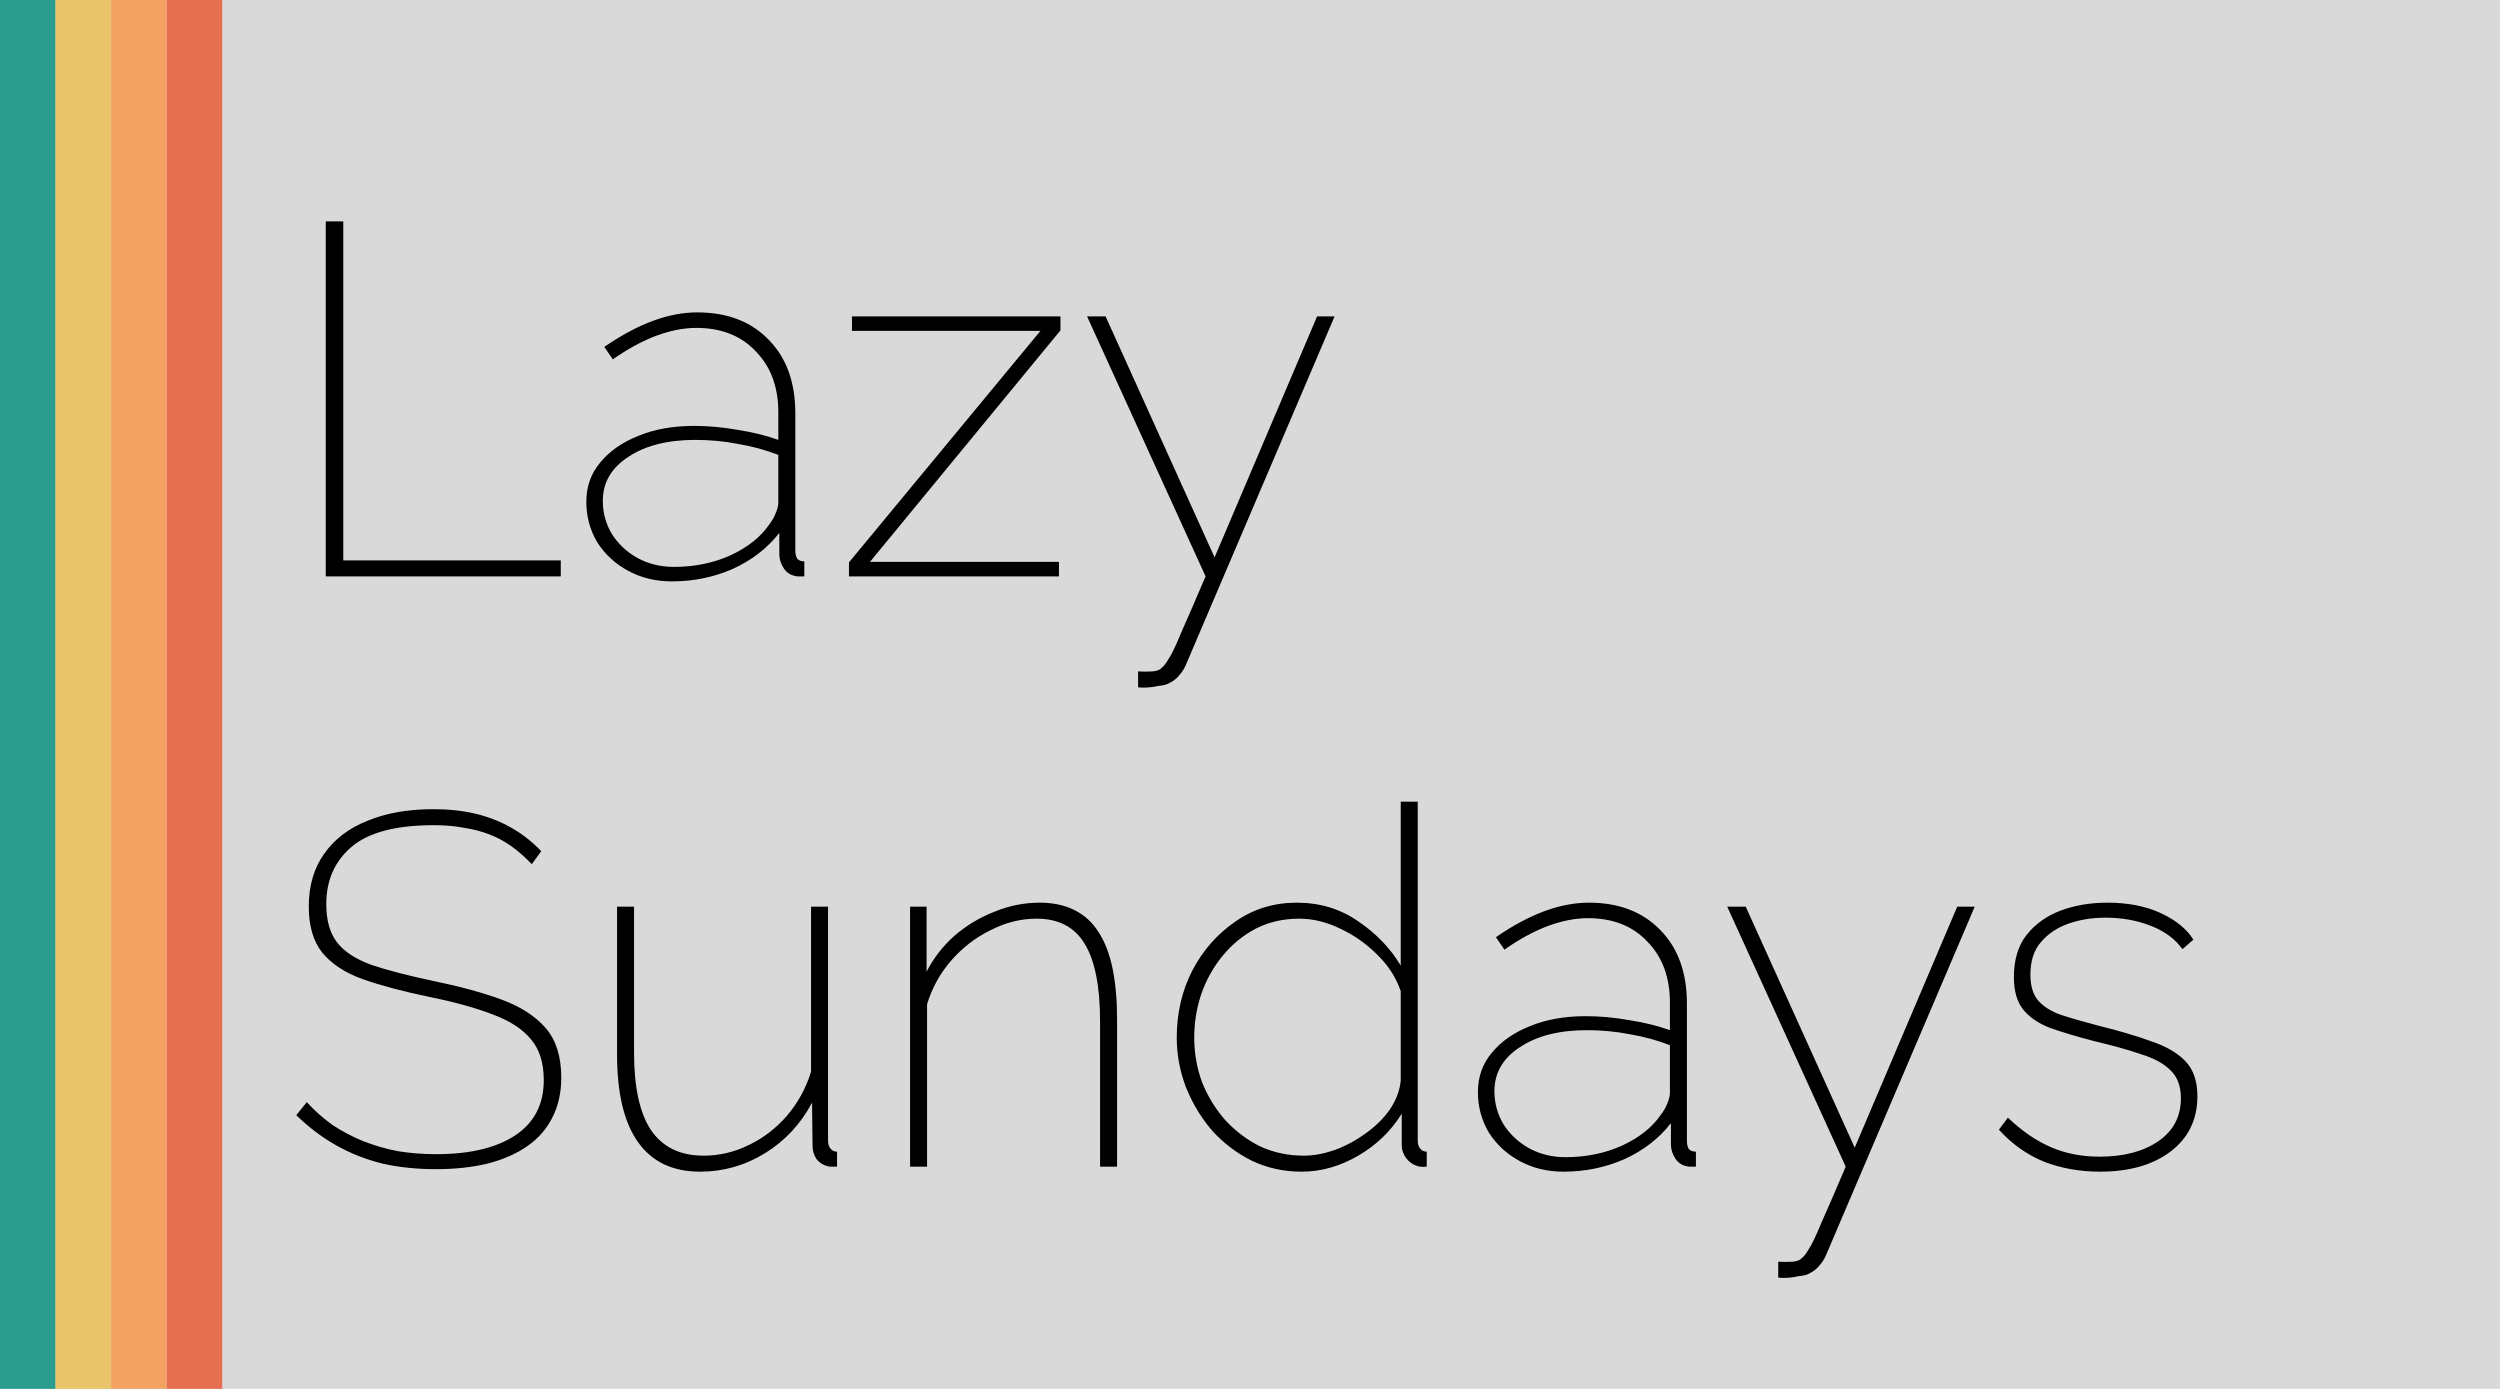 <svg width="360" height="200" viewBox="0 0 360 200" fill="none" xmlns="http://www.w3.org/2000/svg">
<rect width="360" height="200" fill="#D9D9D9"/>
<path d="M46.912 83V31.88H49.432V80.696H80.752V83H46.912ZM84.43 72.272C84.43 70.064 85.102 68.168 86.446 66.584C87.79 64.952 89.614 63.68 91.918 62.768C94.222 61.808 96.91 61.328 99.982 61.328C101.998 61.328 104.086 61.52 106.246 61.904C108.406 62.24 110.35 62.72 112.078 63.344V59.384C112.078 55.736 110.998 52.808 108.838 50.6C106.726 48.344 103.87 47.216 100.27 47.216C98.446 47.216 96.502 47.6 94.438 48.368C92.422 49.136 90.358 50.264 88.246 51.752L87.022 49.952C89.47 48.272 91.798 47.024 94.006 46.208C96.214 45.392 98.35 44.984 100.414 44.984C104.734 44.984 108.166 46.304 110.71 48.944C113.254 51.536 114.526 55.064 114.526 59.528V79.256C114.526 79.784 114.622 80.192 114.814 80.48C115.054 80.72 115.39 80.84 115.822 80.84V83C115.486 83 115.198 83 114.958 83C114.766 83 114.598 82.976 114.454 82.928C113.782 82.784 113.254 82.424 112.87 81.848C112.486 81.272 112.27 80.648 112.222 79.976V76.736C110.494 78.944 108.262 80.672 105.526 81.92C102.79 83.12 99.862 83.72 96.742 83.72C94.438 83.72 92.35 83.216 90.478 82.208C88.606 81.2 87.118 79.832 86.014 78.104C84.958 76.328 84.43 74.384 84.43 72.272ZM110.782 75.512C111.214 74.936 111.526 74.384 111.718 73.856C111.958 73.28 112.078 72.776 112.078 72.344V65.504C110.206 64.784 108.262 64.256 106.246 63.92C104.278 63.536 102.238 63.344 100.126 63.344C96.142 63.344 92.926 64.16 90.478 65.792C88.03 67.376 86.806 69.488 86.806 72.128C86.806 73.856 87.238 75.44 88.102 76.88C89.014 78.32 90.238 79.472 91.774 80.336C93.358 81.2 95.11 81.632 97.03 81.632C100.006 81.632 102.718 81.08 105.166 79.976C107.662 78.824 109.534 77.336 110.782 75.512ZM122.249 80.984L149.825 47.648H122.681V45.56H152.705V47.576L125.273 80.912H152.489V83H122.249V80.984ZM163.884 96.68C164.652 96.728 165.348 96.728 165.972 96.68C166.596 96.632 167.028 96.464 167.268 96.176C167.556 95.984 167.892 95.552 168.276 94.88C168.708 94.256 169.308 93.008 170.076 91.136C170.892 89.312 172.068 86.6 173.604 83L156.54 45.56H159.204L174.9 80.264L189.66 45.56H192.18L170.796 95.672C170.556 96.248 170.244 96.752 169.86 97.184C169.476 97.664 169.044 98.024 168.564 98.264C168.132 98.552 167.556 98.72 166.836 98.768C166.404 98.864 165.948 98.936 165.468 98.984C164.988 99.032 164.46 99.032 163.884 98.984V96.68ZM76.576 124.44C75.616 123.432 74.632 122.568 73.624 121.848C72.616 121.128 71.536 120.552 70.384 120.12C69.232 119.688 68.008 119.376 66.712 119.184C65.416 118.944 64 118.824 62.464 118.824C57.04 118.824 53.104 119.856 50.656 121.92C48.208 123.984 46.984 126.744 46.984 130.2C46.984 132.552 47.512 134.4 48.568 135.744C49.624 137.088 51.304 138.168 53.608 138.984C55.912 139.752 58.888 140.52 62.536 141.288C66.28 142.056 69.52 142.944 72.256 143.952C74.992 144.96 77.104 146.328 78.592 148.056C80.08 149.784 80.824 152.16 80.824 155.184C80.824 157.344 80.392 159.264 79.528 160.944C78.712 162.576 77.512 163.944 75.928 165.048C74.344 166.152 72.424 166.992 70.168 167.568C67.96 168.096 65.488 168.36 62.752 168.36C60.016 168.36 57.472 168.096 55.12 167.568C52.768 166.992 50.56 166.128 48.496 164.976C46.432 163.824 44.488 162.36 42.664 160.584L44.176 158.712C45.328 159.96 46.576 161.064 47.92 162.024C49.312 162.936 50.776 163.704 52.312 164.328C53.896 164.952 55.552 165.432 57.28 165.768C59.056 166.056 60.904 166.2 62.824 166.2C67.624 166.2 71.392 165.312 74.128 163.536C76.912 161.712 78.304 159.048 78.304 155.544C78.304 153.096 77.704 151.152 76.504 149.712C75.304 148.224 73.48 147.024 71.032 146.112C68.584 145.152 65.464 144.288 61.672 143.52C57.976 142.752 54.832 141.912 52.24 141C49.696 140.088 47.752 138.816 46.408 137.184C45.112 135.552 44.464 133.344 44.464 130.56C44.464 127.536 45.208 124.992 46.696 122.928C48.184 120.816 50.272 119.232 52.96 118.176C55.648 117.072 58.792 116.52 62.392 116.52C64.6 116.52 66.616 116.736 68.44 117.168C70.264 117.6 71.944 118.248 73.48 119.112C75.064 119.976 76.552 121.128 77.944 122.568L76.576 124.44ZM88.855 151.872V130.56H91.303V151.584C91.303 156.576 92.119 160.296 93.751 162.744C95.431 165.192 97.951 166.416 101.311 166.416C103.567 166.416 105.727 165.912 107.791 164.904C109.903 163.896 111.751 162.48 113.335 160.656C114.919 158.784 116.071 156.672 116.791 154.32V130.56H119.239V164.256C119.239 164.736 119.359 165.12 119.599 165.408C119.839 165.696 120.151 165.84 120.535 165.84V168C120.199 168 119.911 168 119.671 168C119.479 168 119.311 167.976 119.167 167.928C118.543 167.784 118.015 167.448 117.583 166.92C117.199 166.344 117.007 165.696 117.007 164.976L116.935 158.784C115.303 161.856 113.047 164.28 110.167 166.056C107.287 167.832 104.167 168.72 100.807 168.72C96.871 168.72 93.895 167.304 91.879 164.472C89.863 161.64 88.855 157.44 88.855 151.872ZM160.859 168H158.411V147.12C158.411 142.032 157.667 138.288 156.179 135.888C154.739 133.488 152.435 132.288 149.267 132.288C147.011 132.288 144.803 132.84 142.643 133.944C140.483 135 138.587 136.464 136.955 138.336C135.371 140.16 134.219 142.248 133.499 144.6V168H131.051V130.56H133.427V139.92C134.435 137.952 135.779 136.224 137.459 134.736C139.187 133.248 141.107 132.096 143.219 131.28C145.331 130.416 147.491 129.984 149.699 129.984C151.667 129.984 153.347 130.344 154.739 131.064C156.179 131.784 157.331 132.84 158.195 134.232C159.107 135.624 159.779 137.376 160.211 139.488C160.643 141.6 160.859 144.048 160.859 146.832V168ZM169.449 149.424C169.449 145.92 170.193 142.704 171.681 139.776C173.217 136.848 175.281 134.496 177.873 132.72C180.465 130.896 183.417 129.984 186.729 129.984C190.089 129.984 193.065 130.896 195.657 132.72C198.249 134.496 200.265 136.608 201.705 139.056V115.44H204.153V164.256C204.153 164.736 204.273 165.12 204.513 165.408C204.753 165.696 205.065 165.84 205.449 165.84V168C204.873 168.048 204.441 168.024 204.153 167.928C203.481 167.736 202.929 167.352 202.497 166.776C202.065 166.2 201.849 165.576 201.849 164.904V160.368C200.313 162.864 198.225 164.88 195.585 166.416C192.945 167.952 190.233 168.72 187.449 168.72C184.857 168.72 182.457 168.192 180.249 167.136C178.041 166.032 176.121 164.568 174.489 162.744C172.905 160.872 171.657 158.784 170.745 156.48C169.881 154.176 169.449 151.824 169.449 149.424ZM201.705 155.616V142.728C201.033 140.76 199.905 139.008 198.321 137.472C196.737 135.888 194.961 134.64 192.993 133.728C191.025 132.768 189.057 132.288 187.089 132.288C184.785 132.288 182.697 132.768 180.825 133.728C179.001 134.688 177.417 135.984 176.073 137.616C174.729 139.248 173.697 141.096 172.977 143.16C172.305 145.176 171.969 147.264 171.969 149.424C171.969 151.68 172.353 153.84 173.121 155.904C173.937 157.92 175.065 159.744 176.505 161.376C177.993 162.96 179.673 164.208 181.545 165.12C183.465 165.984 185.529 166.416 187.737 166.416C189.129 166.416 190.593 166.152 192.129 165.624C193.713 165.048 195.201 164.256 196.593 163.248C198.033 162.24 199.209 161.088 200.121 159.792C201.033 158.448 201.561 157.056 201.705 155.616ZM212.82 157.272C212.82 155.064 213.492 153.168 214.836 151.584C216.18 149.952 218.004 148.68 220.308 147.768C222.612 146.808 225.3 146.328 228.372 146.328C230.388 146.328 232.476 146.52 234.636 146.904C236.796 147.24 238.74 147.72 240.468 148.344V144.384C240.468 140.736 239.388 137.808 237.228 135.6C235.116 133.344 232.26 132.216 228.66 132.216C226.836 132.216 224.892 132.6 222.828 133.368C220.812 134.136 218.748 135.264 216.636 136.752L215.412 134.952C217.86 133.272 220.188 132.024 222.396 131.208C224.604 130.392 226.74 129.984 228.804 129.984C233.124 129.984 236.556 131.304 239.1 133.944C241.644 136.536 242.916 140.064 242.916 144.528V164.256C242.916 164.784 243.012 165.192 243.204 165.48C243.444 165.72 243.78 165.84 244.212 165.84V168C243.876 168 243.588 168 243.348 168C243.156 168 242.988 167.976 242.844 167.928C242.172 167.784 241.644 167.424 241.26 166.848C240.876 166.272 240.66 165.648 240.612 164.976V161.736C238.884 163.944 236.652 165.672 233.916 166.92C231.18 168.12 228.252 168.72 225.132 168.72C222.828 168.72 220.74 168.216 218.868 167.208C216.996 166.2 215.508 164.832 214.404 163.104C213.348 161.328 212.82 159.384 212.82 157.272ZM239.172 160.512C239.604 159.936 239.916 159.384 240.108 158.856C240.348 158.28 240.468 157.776 240.468 157.344V150.504C238.596 149.784 236.652 149.256 234.636 148.92C232.668 148.536 230.628 148.344 228.516 148.344C224.532 148.344 221.316 149.16 218.868 150.792C216.42 152.376 215.196 154.488 215.196 157.128C215.196 158.856 215.628 160.44 216.492 161.88C217.404 163.32 218.628 164.472 220.164 165.336C221.748 166.2 223.5 166.632 225.42 166.632C228.396 166.632 231.108 166.08 233.556 164.976C236.052 163.824 237.924 162.336 239.172 160.512ZM256.064 181.68C256.832 181.728 257.528 181.728 258.152 181.68C258.776 181.632 259.208 181.464 259.448 181.176C259.736 180.984 260.072 180.552 260.456 179.88C260.888 179.256 261.488 178.008 262.256 176.136C263.072 174.312 264.248 171.6 265.784 168L248.72 130.56H251.384L267.08 165.264L281.84 130.56H284.36L262.976 180.672C262.736 181.248 262.424 181.752 262.04 182.184C261.656 182.664 261.224 183.024 260.744 183.264C260.312 183.552 259.736 183.72 259.016 183.768C258.584 183.864 258.128 183.936 257.648 183.984C257.168 184.032 256.64 184.032 256.064 183.984V181.68ZM302.386 168.72C299.506 168.72 296.818 168.24 294.322 167.28C291.874 166.272 289.714 164.736 287.842 162.672L289.138 160.944C291.154 162.864 293.218 164.28 295.33 165.192C297.442 166.104 299.77 166.56 302.314 166.56C305.818 166.56 308.65 165.816 310.81 164.328C312.97 162.84 314.05 160.776 314.05 158.136C314.05 156.408 313.546 155.064 312.538 154.104C311.578 153.144 310.162 152.376 308.29 151.8C306.466 151.176 304.234 150.552 301.594 149.928C299.002 149.256 296.842 148.608 295.114 147.984C293.434 147.312 292.162 146.424 291.298 145.32C290.434 144.216 290.002 142.68 290.002 140.712C290.002 138.216 290.602 136.2 291.802 134.664C293.05 133.08 294.682 131.904 296.698 131.136C298.762 130.368 301.018 129.984 303.466 129.984C306.442 129.984 309.01 130.488 311.17 131.496C313.33 132.504 314.89 133.776 315.85 135.312L314.266 136.68C313.21 135.192 311.674 134.064 309.658 133.296C307.69 132.528 305.53 132.144 303.178 132.144C301.258 132.144 299.482 132.432 297.85 133.008C296.218 133.584 294.898 134.472 293.89 135.672C292.882 136.824 292.378 138.384 292.378 140.352C292.378 141.936 292.738 143.16 293.458 144.024C294.178 144.888 295.258 145.584 296.698 146.112C298.138 146.592 299.962 147.12 302.17 147.696C305.098 148.416 307.618 149.16 309.73 149.928C311.89 150.648 313.546 151.608 314.698 152.808C315.85 154.008 316.426 155.688 316.426 157.848C316.426 161.208 315.13 163.872 312.538 165.84C309.994 167.76 306.61 168.72 302.386 168.72Z" fill="black"/>
<rect width="8" height="200" fill="#2A9D8F"/>
<rect x="8" width="8" height="200" fill="#E9C46A"/>
<rect x="16" width="8" height="200" fill="#F4A261"/>
<rect x="24" width="8" height="200" fill="#E76F51"/>
</svg>
